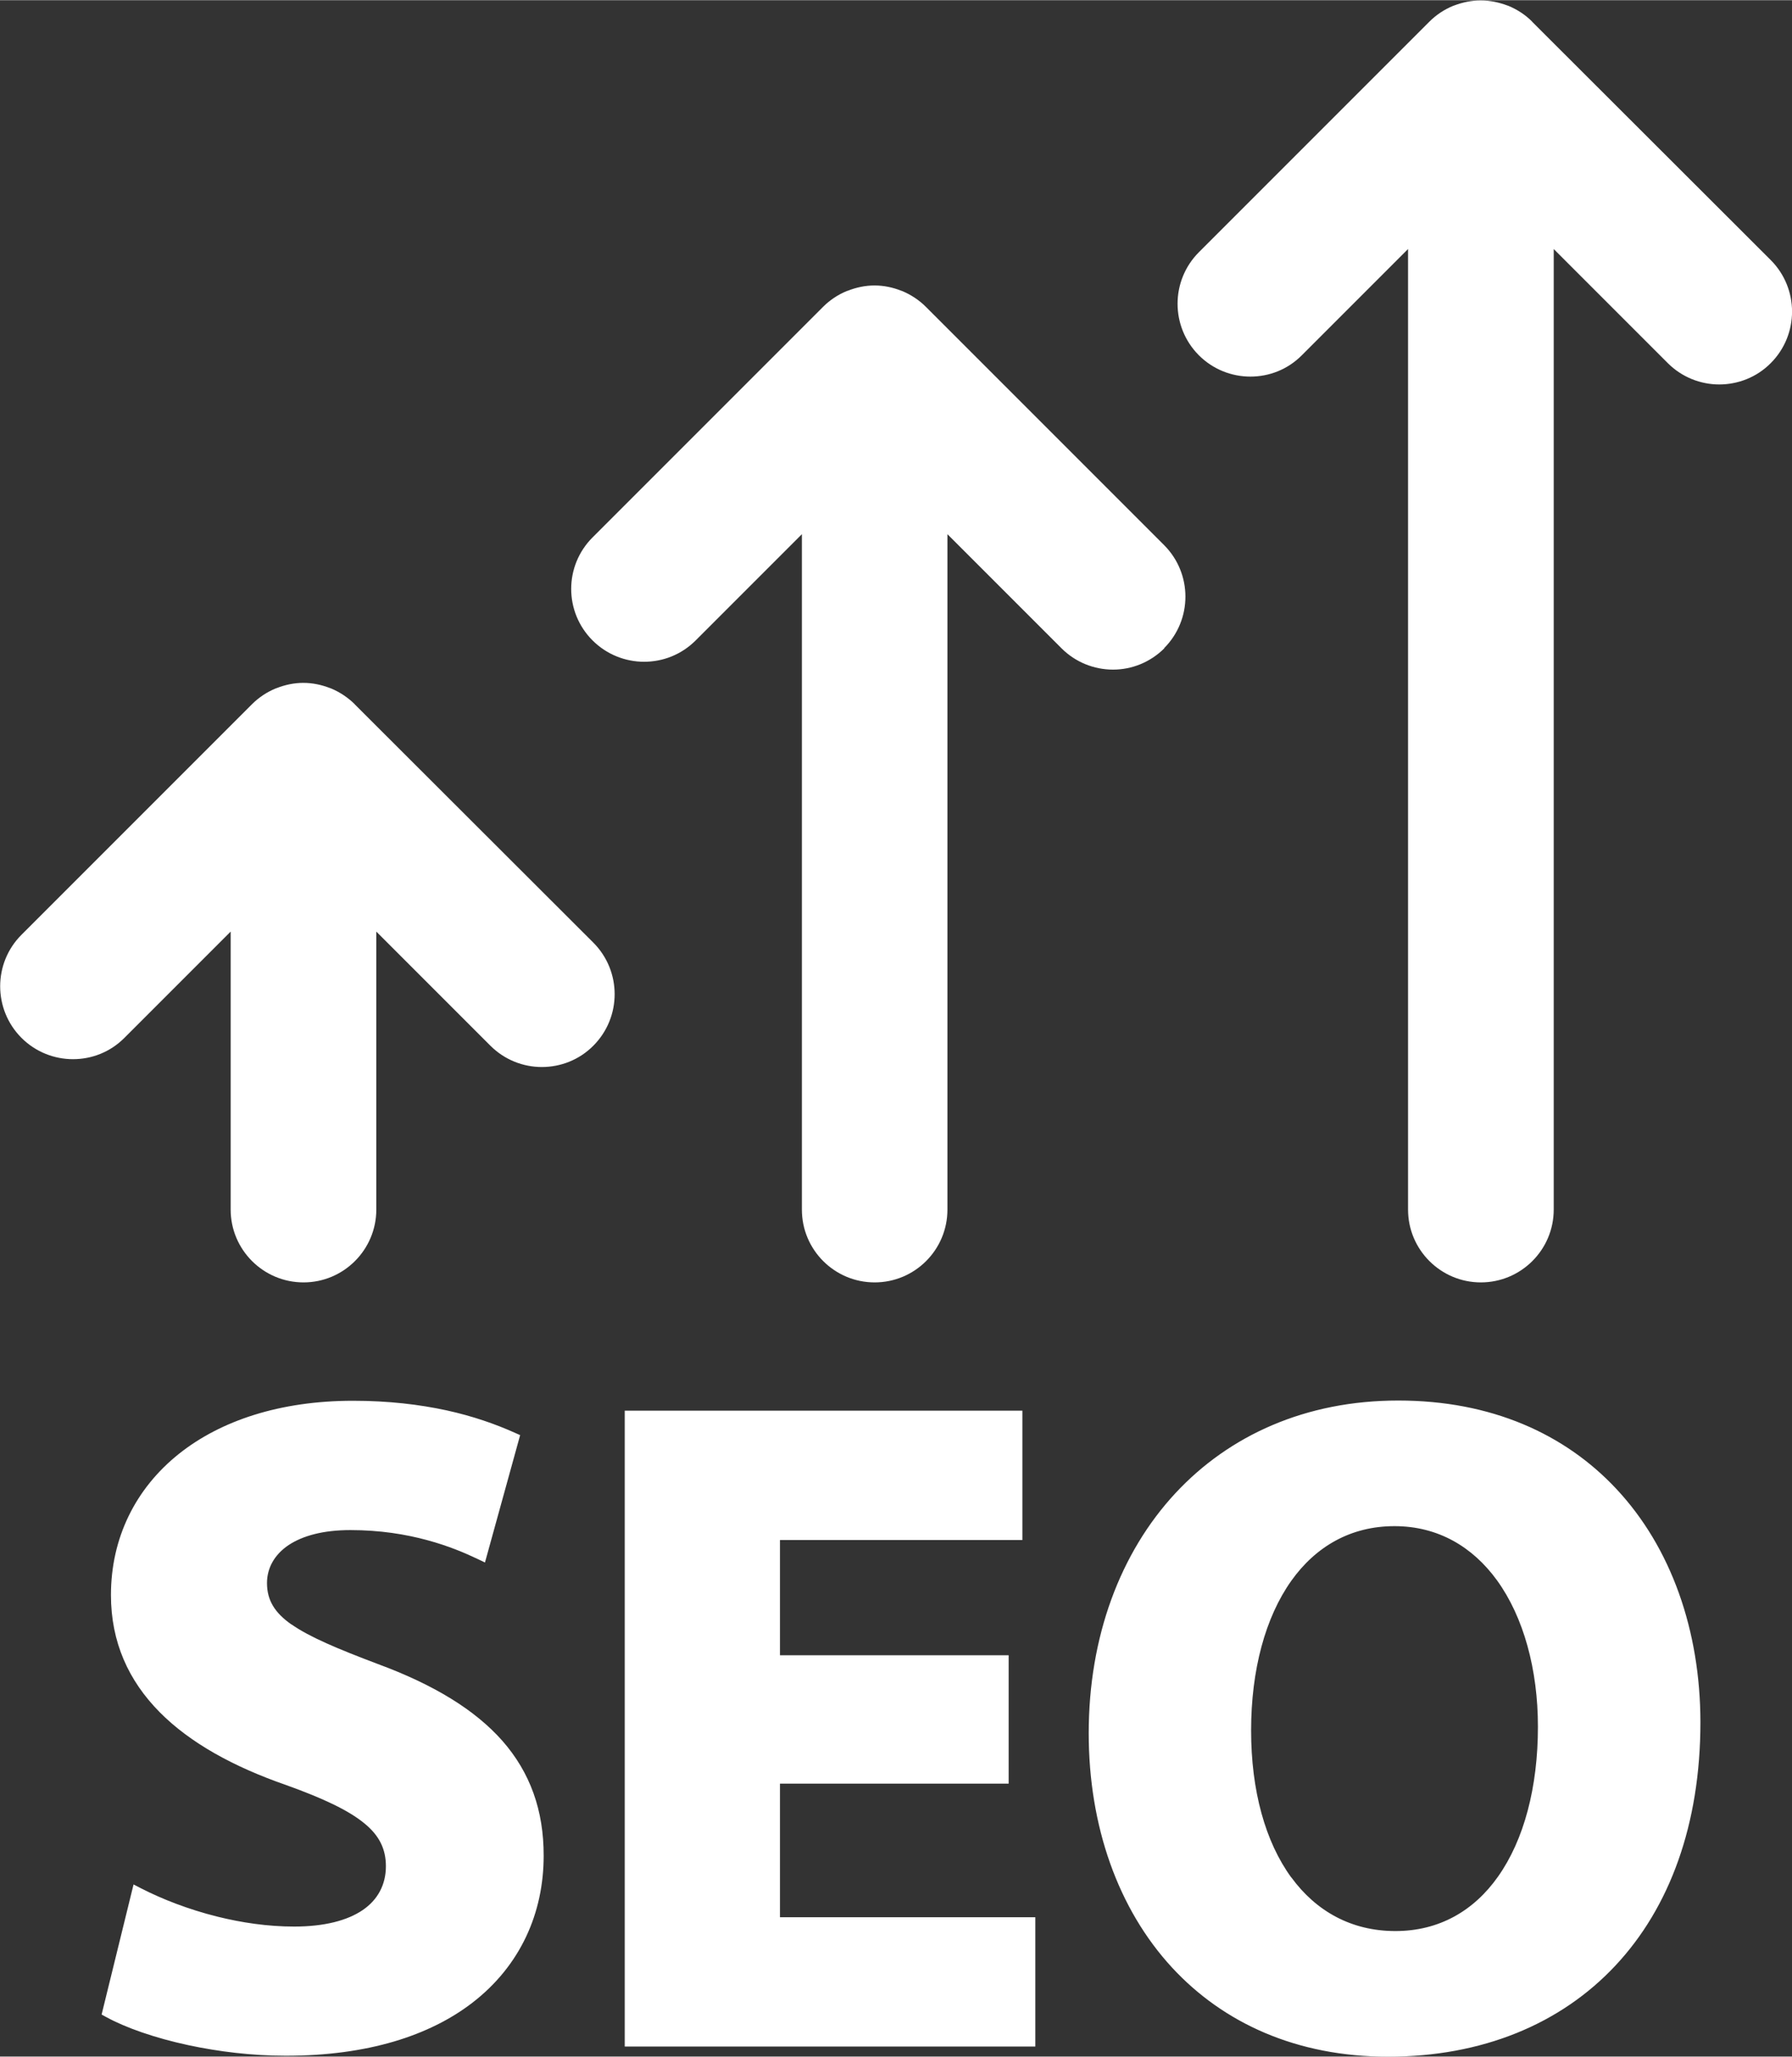<?xml version="1.0" encoding="UTF-8"?>
<!DOCTYPE svg PUBLIC "-//W3C//DTD SVG 1.0//EN" "http://www.w3.org/TR/2001/REC-SVG-20010904/DTD/svg10.dtd">
<!-- Creator: CorelDRAW 2017 -->
<svg xmlns="http://www.w3.org/2000/svg" xml:space="preserve" width="3.967mm" height="4.552mm" version="1.0" shape-rendering="geometricPrecision" text-rendering="geometricPrecision" image-rendering="optimizeQuality" fill-rule="evenodd" clip-rule="evenodd"
viewBox="0 0 155.38 178.26"
 xmlns:xlink="http://www.w3.org/1999/xlink">
 <rect x="0" y="0" width="155.38" height="178.26" fill="#333333" stroke="none"/>
 <g id="Layer_x0020_1">
  <path fill="white" d="M30.76 61.03c-0.59,-0.58 -1.29,-1.05 -2.06,-1.37 -0.03,-0.02 -0.07,-0.02 -0.09,-0.03 -0.72,-0.28 -1.49,-0.45 -2.31,-0.45 -0.81,0 -1.59,0.17 -2.3,0.45 -0.04,0.01 -0.07,0.02 -0.09,0.03 -0.78,0.32 -1.48,0.79 -2.06,1.37l-19.99 19.99c-2.46,2.46 -2.46,6.46 0,8.93 1.23,1.23 2.85,1.85 4.47,1.85 1.62,0 3.23,-0.61 4.46,-1.85l9.21 -9.21 0 24.09c0,3.49 2.83,6.32 6.32,6.32 3.48,0 6.31,-2.83 6.31,-6.32l0 -24.09 9.89 9.89c1.23,1.23 2.85,1.85 4.46,1.85 1.62,0 3.24,-0.61 4.47,-1.85 2.46,-2.47 2.46,-6.46 0,-8.93l-20.69 -20.66zm71.16 68.39c4.67,-5.02 11.3,-8.03 19.32,-8.03 8.1,0 14.46,2.92 18.88,7.63 4.8,5.11 7.31,12.34 7.32,20.25 0,8.89 -2.68,16.08 -7.34,21.07 -4.77,5.12 -11.61,7.93 -19.75,7.93 -7.93,0 -14.28,-2.92 -18.72,-7.72 -4.69,-5.08 -7.23,-12.27 -7.23,-20.32 0,-8.35 2.72,-15.64 7.52,-20.81zm10.05 33.31c2.14,2.93 5.21,4.65 9.02,4.65 3.8,0 6.81,-1.76 8.9,-4.72 2.25,-3.18 3.46,-7.74 3.46,-13 0,-4.93 -1.23,-9.49 -3.56,-12.7 -2.09,-2.87 -5.08,-4.68 -8.88,-4.68 -3.8,0 -6.83,1.77 -8.94,4.73 -2.26,3.18 -3.49,7.74 -3.49,12.98 0,5.22 1.23,9.65 3.48,12.74zm-25.12 -8.13l-19.22 0 0 11.58 22.14 0 0 11.21 -35.6 0 0 -55.12 34.48 0 0 11.21 -21.02 0 0 9.99 19.83 0 0 11.13 -0.61 0zm-61.57 -13.8c1.57,1.1 4.04,2.13 7.48,3.43 4.85,1.79 8.43,3.97 10.81,6.67 2.4,2.74 3.58,6.02 3.57,9.96 0,4.96 -2.02,9.53 -6.19,12.74 -3.68,2.83 -9.04,4.59 -16.17,4.59 -2.92,0 -5.83,-0.36 -8.41,-0.91 -2.95,-0.63 -5.49,-1.53 -7.15,-2.44l-0.41 -0.22 2.77 -11.28 0.68 0.35c1.76,0.9 4.05,1.81 6.59,2.44 2.09,0.52 4.36,0.86 6.65,0.86 2.62,0 4.61,-0.52 5.95,-1.43 1.32,-0.9 2.01,-2.22 2.01,-3.8 0,-1.49 -0.57,-2.66 -1.87,-3.72 -1.39,-1.14 -3.59,-2.17 -6.76,-3.31 -4.56,-1.58 -8.34,-3.65 -10.99,-6.33 -2.69,-2.72 -4.22,-6.06 -4.22,-10.15 0,-4.9 2.09,-9.21 5.91,-12.25 3.6,-2.86 8.74,-4.59 15.09,-4.59 3.09,0 5.77,0.33 8.09,0.83 2.33,0.51 4.29,1.21 5.92,1.94l0.47 0.21 -3.05 11.04 -0.65 -0.31c-1.05,-0.5 -2.51,-1.13 -4.37,-1.63 -1.84,-0.5 -4.07,-0.87 -6.65,-0.87 -2.37,0 -4.14,0.5 -5.34,1.29 -1.26,0.84 -1.89,2.02 -1.89,3.3 0,1.5 0.68,2.59 2.13,3.6zm107.57 -138.94c-0.58,-0.59 -1.29,-1.05 -2.06,-1.37 -0.04,-0.01 -0.07,-0.02 -0.09,-0.03 -0.72,-0.27 -1.5,-0.44 -2.31,-0.44 -0.81,0 -1.59,0.17 -2.3,0.44 -0.04,0.02 -0.07,0.02 -0.09,0.03 -0.78,0.32 -1.48,0.79 -2.06,1.37l-19.99 19.99c-2.46,2.47 -2.46,6.46 0,8.93 1.23,1.23 2.85,1.85 4.47,1.85 1.62,0 3.23,-0.61 4.46,-1.85l9.21 -9.21 0 83.27c0,3.49 2.84,6.31 6.31,6.31 3.49,0 6.32,-2.83 6.32,-6.31l0 -83.27 9.89 9.89c1.23,1.23 2.85,1.85 4.46,1.85 1.62,0 3.24,-0.61 4.47,-1.85 2.46,-2.47 2.46,-6.46 0,-8.93l-20.69 -20.66zm-31.91 54.31c2.46,-2.47 2.46,-6.46 0,-8.93l-20.66 -20.66c-0.58,-0.58 -1.29,-1.05 -2.06,-1.37 -0.04,-0.02 -0.07,-0.02 -0.09,-0.03 -0.71,-0.28 -1.49,-0.45 -2.3,-0.45 -0.81,0 -1.59,0.17 -2.3,0.45 -0.04,0.01 -0.07,0.02 -0.1,0.03 -0.78,0.32 -1.48,0.79 -2.06,1.37l-19.99 19.99c-2.47,2.47 -2.47,6.46 0,8.93 1.23,1.23 2.86,1.85 4.47,1.85 1.62,0 3.23,-0.61 4.47,-1.85l9.21 -9.21 0 58.55c0,3.49 2.83,6.31 6.31,6.31 3.49,0 6.31,-2.83 6.31,-6.31l-0 -58.55 9.89 9.89c1.23,1.23 2.85,1.85 4.47,1.85 1.61,0 3.21,-0.62 4.45,-1.85z"/>
 </g>
</svg>
